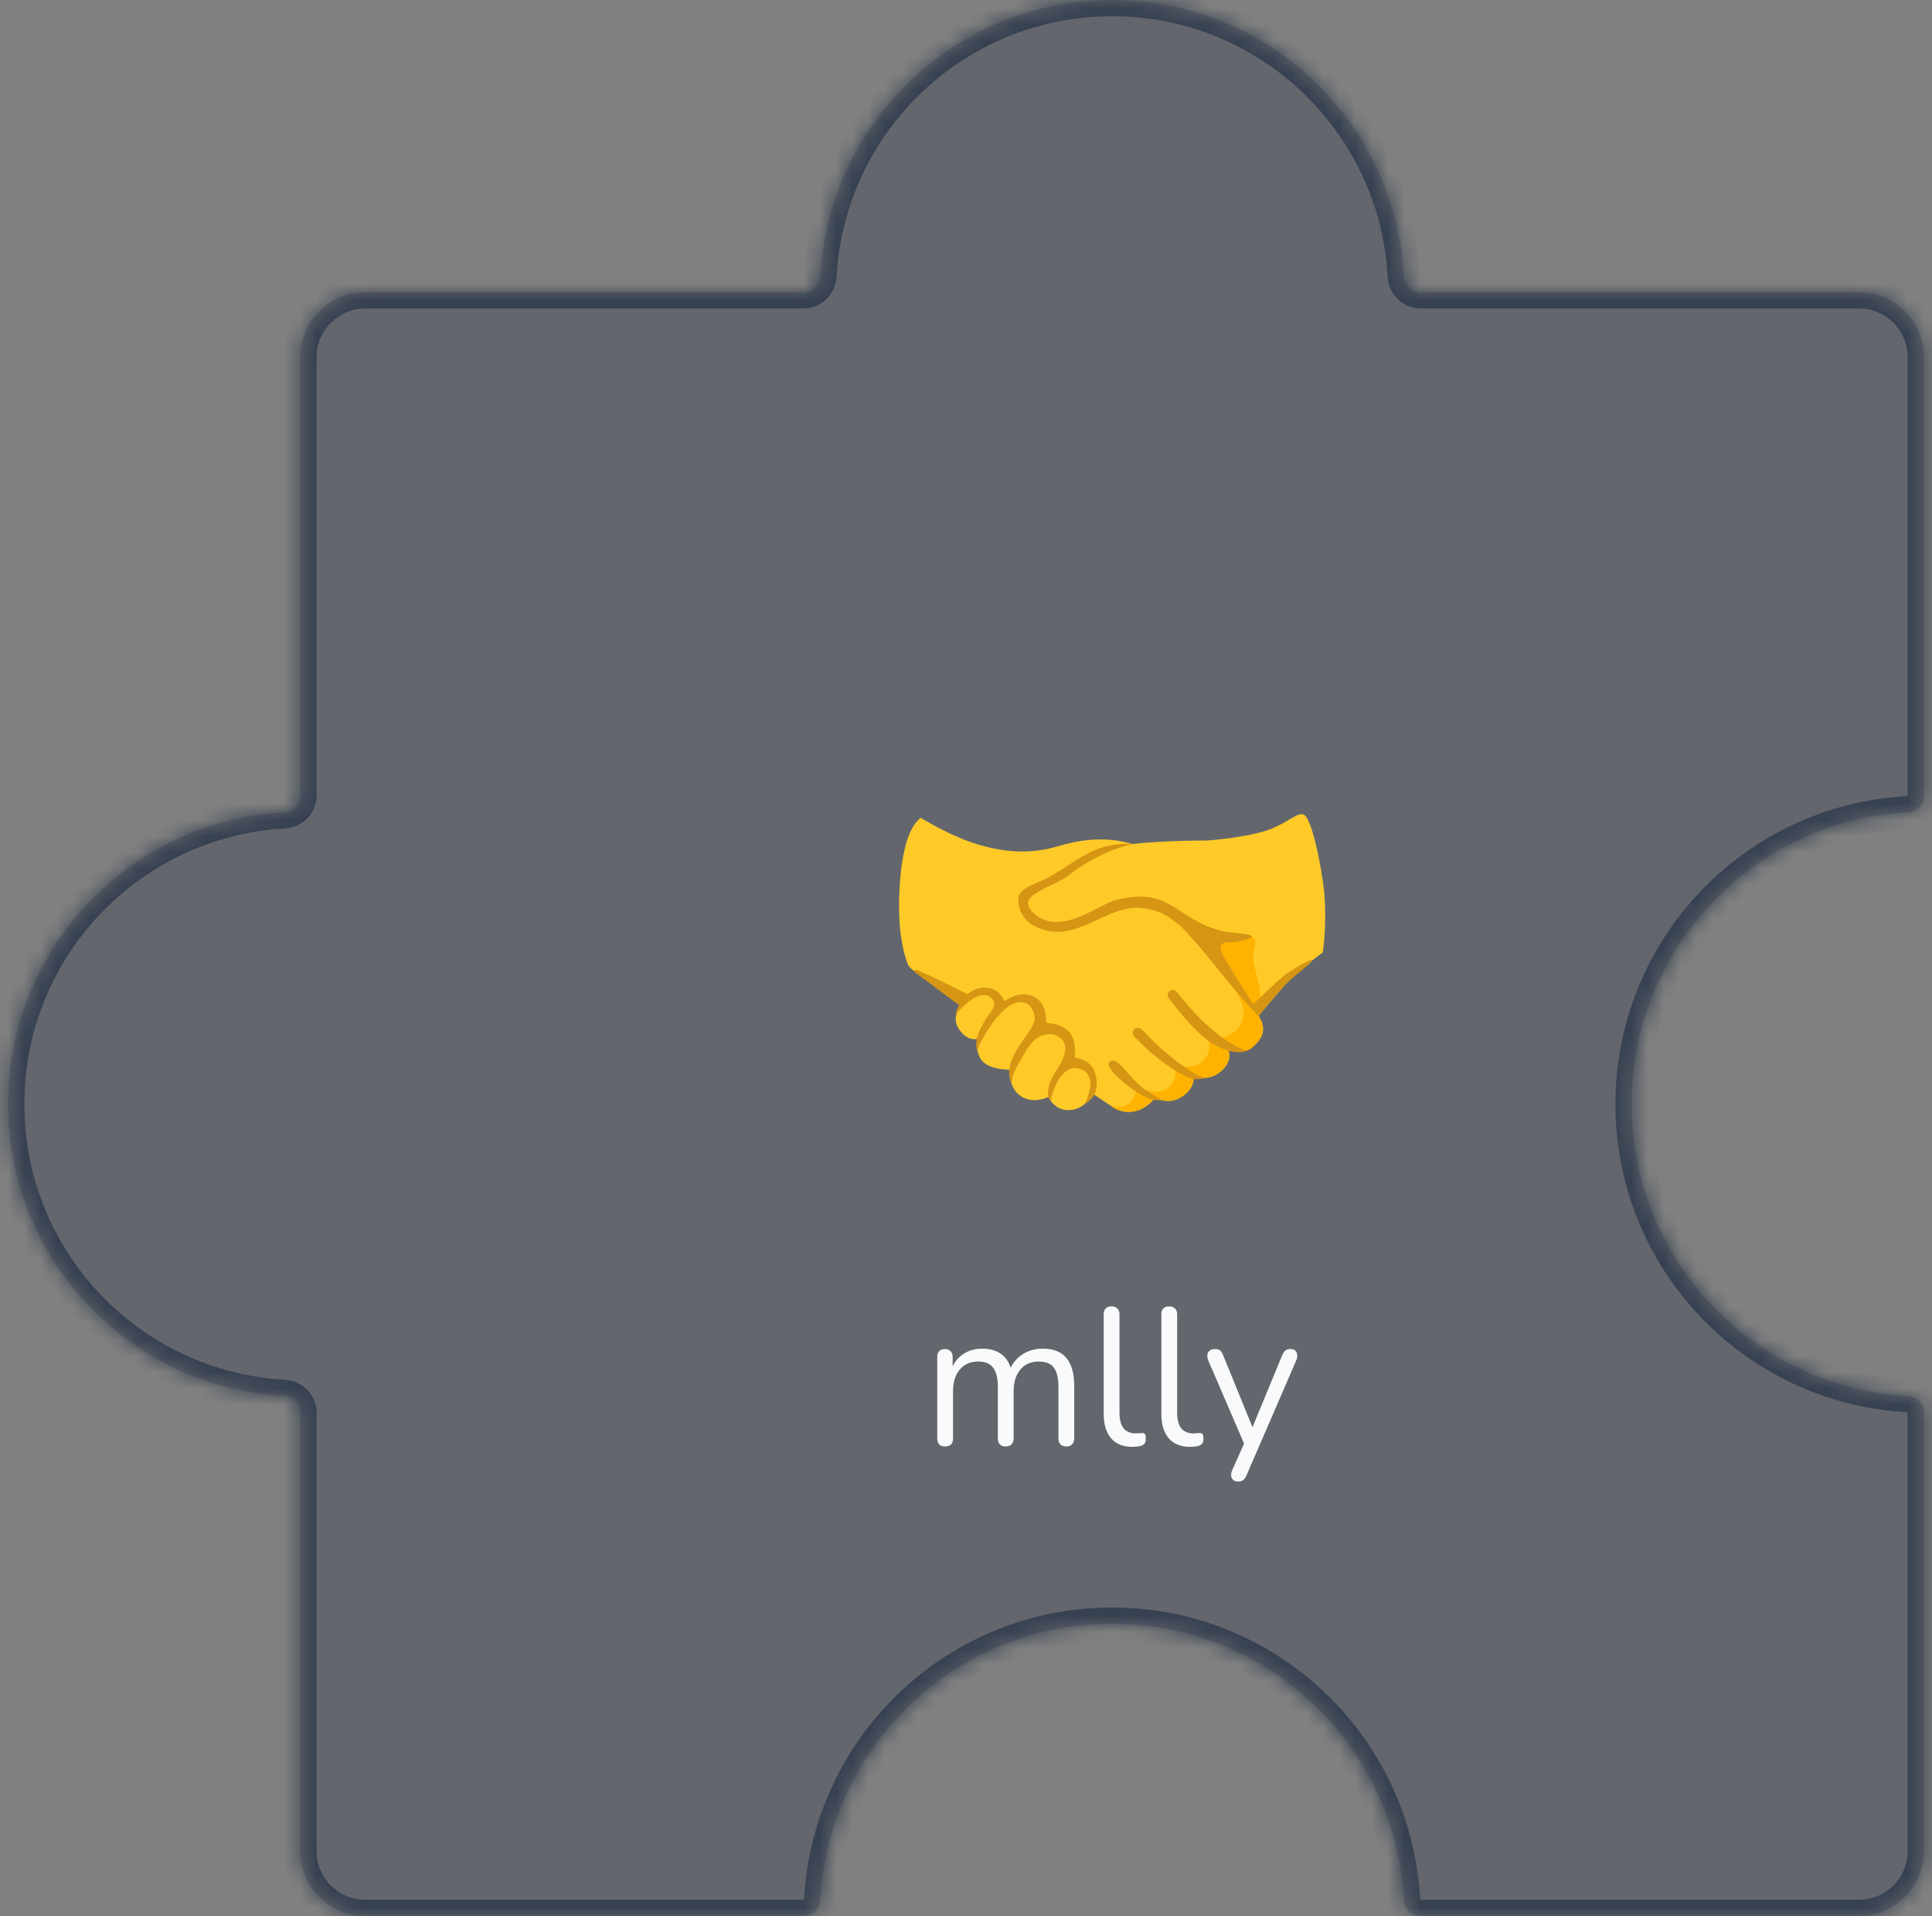<svg width="119" height="118" viewBox="0 0 119 118" fill="none" xmlns="http://www.w3.org/2000/svg">
<rect x="0" y="0" width="119" height="118" fill="#808080" stroke="none"/>
<mask id="path-1-inside-1_576_10464" fill="white">
<path fill-rule="evenodd" clip-rule="evenodd" d="M68.5 0C78.106 0 85.954 7.524 86.473 17C86.503 17.552 86.948 18 87.5 18L114.5 18C116.709 18 118.5 19.791 118.5 22L118.5 49C118.5 49.552 118.051 49.997 117.5 50.027C108.024 50.546 100.5 58.394 100.5 68C100.5 77.606 108.024 85.454 117.5 85.973C118.052 86.003 118.5 86.448 118.5 87L118.5 114C118.5 116.209 116.709 118 114.5 118L87.5 118C86.948 118 86.503 117.551 86.473 117C85.954 107.524 78.106 100 68.5 100C58.894 100 51.046 107.524 50.527 117C50.497 117.552 50.052 118 49.5 118L22.5 118C20.291 118 18.5 116.209 18.5 114L18.5 87C18.5 86.448 18.052 86.003 17.5 85.973C8.024 85.454 0.5 77.606 0.5 68C0.5 58.394 8.024 50.546 17.5 50.027C18.052 49.997 18.5 49.552 18.5 49L18.5 22C18.5 19.791 20.291 18 22.5 18L49.5 18C50.052 18 50.497 17.552 50.527 17C51.046 7.524 58.894 0 68.5 0Z"/>
</mask>
<path fill-rule="evenodd" clip-rule="evenodd" d="M68.5 0C78.106 0 85.954 7.524 86.473 17C86.503 17.552 86.948 18 87.5 18L114.5 18C116.709 18 118.5 19.791 118.5 22L118.5 49C118.5 49.552 118.051 49.997 117.5 50.027C108.024 50.546 100.5 58.394 100.5 68C100.5 77.606 108.024 85.454 117.5 85.973C118.052 86.003 118.5 86.448 118.5 87L118.5 114C118.5 116.209 116.709 118 114.5 118L87.5 118C86.948 118 86.503 117.551 86.473 117C85.954 107.524 78.106 100 68.5 100C58.894 100 51.046 107.524 50.527 117C50.497 117.552 50.052 118 49.5 118L22.5 118C20.291 118 18.5 116.209 18.5 114L18.5 87C18.5 86.448 18.052 86.003 17.5 85.973C8.024 85.454 0.5 77.606 0.5 68C0.5 58.394 8.024 50.546 17.5 50.027C18.052 49.997 18.5 49.552 18.5 49L18.5 22C18.5 19.791 20.291 18 22.5 18L49.5 18C50.052 18 50.497 17.552 50.527 17C51.046 7.524 58.894 0 68.5 0Z" fill="#374151" fill-opacity="0.4"/>
<path d="M114.5 18V17V18ZM18.5 114H17.5H18.5ZM18.5 22H17.5H18.5ZM22.5 18V17V18ZM49.5 18L49.5 19L49.5 18ZM50.527 17L49.529 16.945L50.527 17ZM17.5 50.027L17.445 49.029L17.5 50.027ZM18.5 49L17.5 49L18.5 49ZM18.5 87H17.5H18.5ZM17.5 85.973L17.445 86.971L17.5 85.973ZM86.473 17L87.471 16.945L86.473 17ZM87.5 18V17V18ZM50.527 117L49.529 116.945L50.527 117ZM117.5 85.973L117.555 84.974L117.5 85.973ZM86.473 117L87.471 116.945L86.473 117ZM117.5 50.027L117.445 49.029L117.5 50.027ZM87.471 16.945C86.924 6.942 78.639 -1 68.5 -1V1C77.572 1 84.984 8.106 85.474 17.055L87.471 16.945ZM114.5 17L87.5 17V19L114.5 19V17ZM119.5 22C119.5 19.239 117.261 17 114.5 17V19C116.157 19 117.5 20.343 117.5 22H119.5ZM119.5 49L119.5 22H117.5L117.5 49H119.5ZM101.5 68C101.5 58.928 108.606 51.516 117.555 51.026L117.445 49.029C107.442 49.577 99.5 57.86 99.5 68H101.5ZM117.555 84.974C108.606 84.484 101.5 77.072 101.5 68H99.5C99.5 78.139 107.442 86.424 117.445 86.971L117.555 84.974ZM119.5 114L119.5 87H117.5L117.5 114H119.5ZM114.5 119C117.261 119 119.5 116.761 119.5 114H117.5C117.5 115.657 116.157 117 114.5 117V119ZM87.5 119L114.5 119V117L87.5 117V119ZM68.5 101C77.572 101 84.984 108.106 85.474 117.055L87.471 116.945C86.924 106.942 78.639 99 68.5 99V101ZM51.526 117.055C52.016 108.106 59.428 101 68.5 101V99C58.36 99 50.077 106.942 49.529 116.945L51.526 117.055ZM22.5 119L49.5 119V117L22.5 117L22.5 119ZM17.5 114C17.5 116.761 19.739 119 22.5 119L22.5 117C20.843 117 19.5 115.657 19.5 114H17.5ZM17.5 87L17.5 114H19.5L19.5 87H17.5ZM17.555 84.974C8.606 84.484 1.5 77.072 1.5 68H-0.5C-0.5 78.139 7.442 86.424 17.445 86.971L17.555 84.974ZM1.5 68C1.5 58.928 8.606 51.516 17.555 51.026L17.445 49.029C7.442 49.577 -0.5 57.86 -0.5 68H1.5ZM17.5 22L17.5 49L19.5 49L19.5 22H17.5ZM22.5 17C19.739 17 17.5 19.239 17.5 22H19.5C19.5 20.343 20.843 19 22.5 19V17ZM49.5 17L22.5 17V19L49.5 19L49.5 17ZM68.5 -1C58.36 -1 50.077 6.942 49.529 16.945L51.526 17.055C52.016 8.106 59.428 1 68.5 1V-1ZM49.5 19C50.618 19 51.468 18.101 51.526 17.055L49.529 16.945C49.528 16.967 49.519 16.984 49.508 16.994C49.503 16.999 49.5 17 49.5 17C49.5 17 49.5 17 49.501 17C49.501 17 49.501 17 49.5 17L49.5 19ZM17.555 51.026C18.601 50.968 19.5 50.118 19.5 49L17.5 49C17.5 49.001 17.5 49.001 17.5 49.001C17.5 49 17.5 49 17.5 49C17.5 49 17.499 49.003 17.494 49.008C17.484 49.019 17.467 49.028 17.445 49.029L17.555 51.026ZM19.5 87C19.5 85.882 18.601 85.031 17.555 84.974L17.445 86.971C17.467 86.972 17.484 86.981 17.494 86.992C17.499 86.997 17.5 87 17.5 87C17.5 87 17.5 87 17.5 86.999C17.5 86.999 17.5 86.999 17.5 87H19.5ZM85.474 17.055C85.531 18.101 86.382 19 87.5 19V17C87.499 17 87.499 17 87.499 17C87.5 17 87.5 17 87.5 17C87.5 17 87.497 16.999 87.492 16.994C87.481 16.984 87.472 16.967 87.471 16.945L85.474 17.055ZM49.529 116.945C49.528 116.967 49.519 116.984 49.508 116.994C49.503 116.999 49.5 117 49.5 117C49.5 117 49.5 117 49.501 117C49.501 117 49.501 117 49.5 117V119C50.618 119 51.468 118.101 51.526 117.055L49.529 116.945ZM117.445 86.971C117.467 86.972 117.484 86.981 117.494 86.992C117.499 86.997 117.5 87 117.5 87C117.5 87 117.5 87 117.5 86.999C117.5 86.999 117.5 86.999 117.5 87H119.5C119.5 85.882 118.601 85.031 117.555 84.974L117.445 86.971ZM87.5 117C87.499 117 87.499 117 87.499 117C87.5 117 87.5 117 87.5 117C87.5 117 87.497 116.999 87.492 116.994C87.481 116.984 87.472 116.967 87.471 116.945L85.474 117.055C85.531 118.101 86.382 119 87.5 119V117ZM117.5 49C117.5 49.001 117.5 49.001 117.5 49.001C117.5 49 117.5 49 117.5 49C117.5 49 117.499 49.003 117.494 49.008C117.484 49.019 117.467 49.028 117.445 49.029L117.555 51.026C118.601 50.968 119.5 50.118 119.5 49H117.5Z" fill="#374151" mask="url(#path-1-inside-1_576_10464)"/>
<path d="M58.209 89.084C58.049 89.084 57.929 89.04 57.849 88.952C57.769 88.864 57.729 88.74 57.729 88.58V83.576C57.729 83.416 57.769 83.296 57.849 83.216C57.929 83.128 58.045 83.084 58.197 83.084C58.349 83.084 58.465 83.128 58.545 83.216C58.633 83.296 58.677 83.416 58.677 83.576V84.632L58.545 84.464C58.697 84.016 58.941 83.672 59.277 83.432C59.621 83.184 60.029 83.06 60.501 83.06C60.997 83.06 61.397 83.18 61.701 83.42C62.013 83.652 62.221 84.016 62.325 84.512H62.145C62.289 84.064 62.545 83.712 62.913 83.456C63.289 83.192 63.725 83.06 64.221 83.06C64.661 83.06 65.021 83.144 65.301 83.312C65.589 83.48 65.805 83.736 65.949 84.08C66.093 84.416 66.165 84.844 66.165 85.364V88.58C66.165 88.74 66.121 88.864 66.033 88.952C65.953 89.04 65.833 89.084 65.673 89.084C65.521 89.084 65.401 89.04 65.313 88.952C65.233 88.864 65.193 88.74 65.193 88.58V85.412C65.193 84.876 65.101 84.484 64.917 84.236C64.733 83.98 64.421 83.852 63.981 83.852C63.501 83.852 63.121 84.02 62.841 84.356C62.569 84.684 62.433 85.132 62.433 85.7V88.58C62.433 88.74 62.389 88.864 62.301 88.952C62.221 89.04 62.101 89.084 61.941 89.084C61.789 89.084 61.669 89.04 61.581 88.952C61.501 88.864 61.461 88.74 61.461 88.58V85.412C61.461 84.876 61.365 84.484 61.173 84.236C60.989 83.98 60.681 83.852 60.249 83.852C59.769 83.852 59.389 84.02 59.109 84.356C58.837 84.684 58.701 85.132 58.701 85.7V88.58C58.701 88.916 58.537 89.084 58.209 89.084ZM69.758 89.108C69.182 89.108 68.742 88.932 68.438 88.58C68.134 88.228 67.982 87.724 67.982 87.068V80.948C67.982 80.788 68.022 80.668 68.102 80.588C68.182 80.5 68.302 80.456 68.462 80.456C68.614 80.456 68.734 80.5 68.822 80.588C68.91 80.668 68.954 80.788 68.954 80.948V86.996C68.954 87.428 69.038 87.752 69.206 87.968C69.382 88.176 69.638 88.28 69.974 88.28C70.046 88.28 70.11 88.276 70.166 88.268C70.222 88.26 70.278 88.256 70.334 88.256C70.422 88.248 70.482 88.268 70.514 88.316C70.554 88.364 70.574 88.46 70.574 88.604C70.574 88.748 70.542 88.856 70.478 88.928C70.414 89 70.31 89.048 70.166 89.072C70.102 89.08 70.034 89.088 69.962 89.096C69.89 89.104 69.822 89.108 69.758 89.108ZM73.309 89.108C72.733 89.108 72.293 88.932 71.989 88.58C71.685 88.228 71.533 87.724 71.533 87.068V80.948C71.533 80.788 71.573 80.668 71.653 80.588C71.733 80.5 71.853 80.456 72.013 80.456C72.165 80.456 72.285 80.5 72.373 80.588C72.461 80.668 72.505 80.788 72.505 80.948V86.996C72.505 87.428 72.589 87.752 72.757 87.968C72.933 88.176 73.189 88.28 73.525 88.28C73.597 88.28 73.661 88.276 73.717 88.268C73.773 88.26 73.829 88.256 73.885 88.256C73.973 88.248 74.033 88.268 74.065 88.316C74.105 88.364 74.125 88.46 74.125 88.604C74.125 88.748 74.093 88.856 74.029 88.928C73.965 89 73.861 89.048 73.717 89.072C73.653 89.08 73.585 89.088 73.513 89.096C73.441 89.104 73.373 89.108 73.309 89.108ZM76.251 91.244C76.131 91.244 76.035 91.212 75.963 91.148C75.891 91.084 75.847 90.996 75.831 90.884C75.823 90.78 75.843 90.672 75.891 90.56L76.719 88.7V89.12L74.415 83.768C74.367 83.648 74.351 83.536 74.367 83.432C74.383 83.328 74.431 83.244 74.511 83.18C74.591 83.116 74.703 83.084 74.847 83.084C74.975 83.084 75.075 83.112 75.147 83.168C75.219 83.224 75.283 83.324 75.339 83.468L77.307 88.292H76.983L78.975 83.468C79.039 83.324 79.107 83.224 79.179 83.168C79.251 83.112 79.355 83.084 79.491 83.084C79.619 83.084 79.715 83.116 79.779 83.18C79.851 83.244 79.891 83.328 79.899 83.432C79.915 83.528 79.899 83.636 79.851 83.756L76.779 90.86C76.715 91.004 76.643 91.104 76.563 91.16C76.491 91.216 76.387 91.244 76.251 91.244Z" fill="#F9FAFB"/>
<path d="M77.515 62.554C76.935 61.653 74.08 58.571 73.468 57.775C72.855 56.978 71.28 52.437 69.764 51.984C68.248 51.529 66.752 51.648 65.168 52.116C63.585 52.584 62.104 52.54 60.345 52.041C58.586 51.542 56.709 50.366 56.709 50.366C55.893 50.989 55.473 52.73 55.386 55.193C55.298 57.657 55.762 58.995 55.924 59.402C56.086 59.809 57.302 60.411 58.672 61.469C58.79 61.559 68.511 68.2 68.717 68.294C70.202 68.97 71.147 67.603 71.147 67.603C71.147 67.603 71.934 68.054 72.696 67.603C73.625 67.052 73.516 66.367 73.516 66.367C73.516 66.367 74.417 66.514 74.962 66.157C76.001 65.477 75.666 64.692 75.666 64.692C75.666 64.692 76.594 64.989 77.141 64.499C77.688 64.009 78.092 63.456 77.515 62.554Z" fill="#FFCA28"/>
<path d="M67.275 66.308C67.262 66.273 67.249 66.238 67.229 66.203C66.805 65.383 65.998 65.416 65.963 65.387C65.916 65.352 65.925 64.74 65.875 64.501C65.608 63.252 64.164 63.285 64.127 63.259C64.077 63.226 64.341 62.373 63.506 61.653C63.307 61.48 63.005 61.498 62.742 61.528C62.005 61.618 61.668 61.964 61.616 61.953C61.491 61.929 61.631 61.014 60.726 60.984C60.067 60.962 59.636 61.283 59.273 61.782C58.901 62.294 58.669 62.812 59.092 63.418C59.623 64.182 60.205 63.976 60.205 63.976C60.205 63.976 60.03 64.91 60.566 65.409C61.102 65.908 62.182 65.877 62.182 65.877C62.182 65.877 62.093 66.98 62.871 67.505C63.65 68.03 64.584 67.553 64.584 67.553C64.584 67.553 64.948 68.493 66.008 68.356C66.938 68.237 67.627 67.233 67.275 66.308Z" fill="#FFCA28"/>
<path d="M77.661 62.839C77.622 62.778 77.589 62.727 77.585 62.653C77.58 62.57 75.362 59.627 74.428 58.444C74.616 58.984 74.888 59.498 75.233 59.956C75.791 60.695 76.574 61.388 76.589 62.314C76.596 62.769 76.395 63.224 76.051 63.523C75.708 63.823 75.231 63.963 74.78 63.893C74.636 63.871 74.428 63.871 74.411 64.016C74.404 64.057 74.422 64.099 74.435 64.14C74.579 64.587 74.402 65.107 74.037 65.4C73.671 65.696 73.151 65.763 72.707 65.61C72.591 65.571 72.438 65.525 72.365 65.623C72.308 65.7 72.346 65.805 72.372 65.895C72.51 66.385 72.184 66.927 71.716 67.128C71.25 67.33 70.692 67.233 70.254 66.975C70.158 66.918 70.005 66.868 69.957 66.971C69.942 67.002 69.946 67.039 69.948 67.072C69.966 67.411 69.806 67.756 69.535 67.962C69.263 68.168 68.889 68.229 68.566 68.119L68.485 68.17C68.581 68.227 68.662 68.268 68.714 68.292C70.2 68.968 71.145 67.601 71.145 67.601C71.145 67.601 71.932 68.052 72.693 67.601C73.623 67.05 73.514 66.365 73.514 66.365C73.514 66.365 74.415 66.512 74.96 66.155C75.999 65.475 75.664 64.689 75.664 64.689C75.664 64.689 76.592 64.987 77.138 64.497C77.274 64.377 77.403 64.25 77.515 64.108C77.733 63.828 77.845 63.495 77.771 63.141C77.749 63.036 77.718 62.928 77.661 62.839Z" fill="#FFB300"/>
<path d="M70.604 67.157C71.265 67.568 71.532 67.748 71.532 67.748C71.293 67.776 70.773 67.874 69.528 66.912C69.185 66.647 67.815 65.588 68.45 65.328C68.918 65.136 69.675 66.579 70.604 67.157ZM73.496 66.453C73.085 66.418 71.471 65.479 70.219 64.188C70.088 64.053 69.966 63.937 69.863 63.838C69.738 63.718 69.734 63.519 69.854 63.392C69.883 63.362 69.917 63.338 69.955 63.322C69.993 63.305 70.034 63.296 70.075 63.295C70.117 63.294 70.158 63.302 70.197 63.317C70.235 63.332 70.27 63.355 70.3 63.383C70.405 63.484 70.528 63.604 70.663 63.74C70.948 64.022 71.674 64.838 73.107 65.823C73.428 66.043 73.833 66.267 74.205 66.387C74.247 66.4 73.905 66.487 73.496 66.453ZM75.17 64.532C74.299 64.149 73.45 63.362 71.989 61.487C71.882 61.349 71.899 61.152 72.035 61.043C72.171 60.933 72.37 60.953 72.479 61.089C72.947 61.662 73.428 62.226 73.945 62.758C74.148 62.968 75.095 63.782 75.216 63.867C76.351 64.654 76.817 64.707 76.817 64.707C76.683 64.762 76.167 64.969 75.17 64.532ZM56.383 59.905C56.285 59.833 56.375 59.68 56.484 59.73C57.125 60.019 58.026 60.441 58.709 60.789C59.337 61.108 59.722 61.299 59.722 61.299L59.089 61.913L56.383 59.905Z" fill="#D69513"/>
<path d="M81.474 54.227C81.15 52.072 80.724 50.606 80.407 50.252C80.043 49.849 79.42 50.65 78.101 51.118C76.782 51.586 74.406 51.763 74.406 51.763C74.406 51.763 70.252 51.755 68.797 52.162C67.649 52.483 66.227 53.393 65.033 54.115C64.079 54.693 63.219 55.071 63.147 55.489C63.079 55.887 63.521 56.777 64.619 56.867C66.402 57.013 68.288 55.887 68.288 55.887C68.898 55.541 69.126 55.5 70.344 55.5C71.562 55.5 72.818 56.429 72.908 56.578C73.818 58.077 74.636 58.838 75.472 59.853C76.082 60.594 77.517 62.557 77.517 62.557C77.517 62.557 79.129 60.651 79.54 60.212C79.952 59.772 81.476 58.658 81.476 58.658C81.476 58.658 81.813 56.482 81.474 54.227Z" fill="#FFCA28"/>
<path d="M77.58 60.826C77.447 60.026 77.06 59.24 77.243 58.455C77.272 58.339 77.298 58.223 77.311 58.105C77.373 57.479 76.782 57.753 76.694 57.762C76.469 57.786 73.879 57.689 74.168 57.983L77.515 62.511C77.515 62.511 77.646 62.469 77.677 62.145C77.709 61.817 77.591 60.894 77.58 60.826Z" fill="#FFB300"/>
<path d="M75.472 58.033L72.783 57.101C73.138 57.451 73.433 57.829 73.77 58.177C74.793 59.369 76.34 61.395 77.491 62.55C77.539 62.598 77.615 62.537 77.58 62.48C76.942 61.472 75.301 58.866 75.216 58.61C75.054 58.114 75.472 58.033 75.472 58.033Z" fill="#D69513"/>
<path d="M70.563 55.953C71.558 56.13 71.856 56.368 72.672 56.992C74.675 58.518 76.502 57.939 76.736 57.867C78.022 57.488 75.684 57.488 75.316 57.346C72.361 56.655 72.173 54.493 68.592 55.471C67.382 55.913 65.409 57.503 63.862 56.403C63.642 56.246 63.287 55.928 63.327 55.576C63.401 54.894 65.208 54.485 65.989 53.782C67.054 52.958 68.388 52.323 69.694 51.987C69.053 51.914 68.325 52.052 67.793 52.225C66.369 52.691 65.383 53.765 63.867 54.364C62.613 54.859 62.721 55.279 62.723 55.57C62.725 55.861 62.955 56.622 63.648 56.996C66.264 58.403 68.13 55.517 70.563 55.953ZM67.422 67.373C67.343 67.57 67.01 67.909 66.838 67.966C66.838 67.966 67.36 66.824 67.078 66.31C66.905 65.877 66.389 65.718 65.963 65.814C65.276 66.035 64.847 67.085 64.733 67.732C64.703 67.901 64.519 67.597 64.545 67.257C64.635 66.111 65.514 65.667 65.61 64.659C65.672 64.035 65.074 63.585 64.462 63.714C63.663 63.803 63.294 64.569 62.911 65.19C62.742 65.488 62.401 66.057 62.366 66.396C62.336 66.691 62.263 66.752 62.193 66.385C61.889 64.825 63.849 63.48 63.729 62.633C63.602 61.736 62.944 61.574 62.375 61.835C61.526 62.226 60.695 63.607 60.373 64.258C60.282 64.39 60.209 64.746 60.209 64.746C59.903 63.994 60.562 62.994 60.89 62.519C61.032 62.279 61.34 61.99 61.211 61.697C61.012 61.242 60.673 61.253 60.398 61.307C59.687 61.45 58.886 62.467 58.886 62.467C58.86 62.209 59.181 61.697 59.431 61.404C60.052 60.656 61.391 60.52 61.859 61.66C63.132 60.789 64.484 61.31 64.433 62.939C64.484 63.088 65.042 62.911 65.718 63.429C66.396 63.948 66.186 65.125 66.186 65.125C66.186 65.125 66.864 65.197 67.238 65.667C67.583 66.103 67.638 66.916 67.422 67.373ZM77.191 61.857C77.191 61.857 78.792 60.253 79.368 59.883C79.943 59.514 80.783 59.008 80.811 59.151C80.84 59.293 79.472 60.255 78.958 60.859C78.447 61.465 77.585 62.478 77.585 62.478L77.191 61.857Z" fill="#D69513"/>
</svg>
